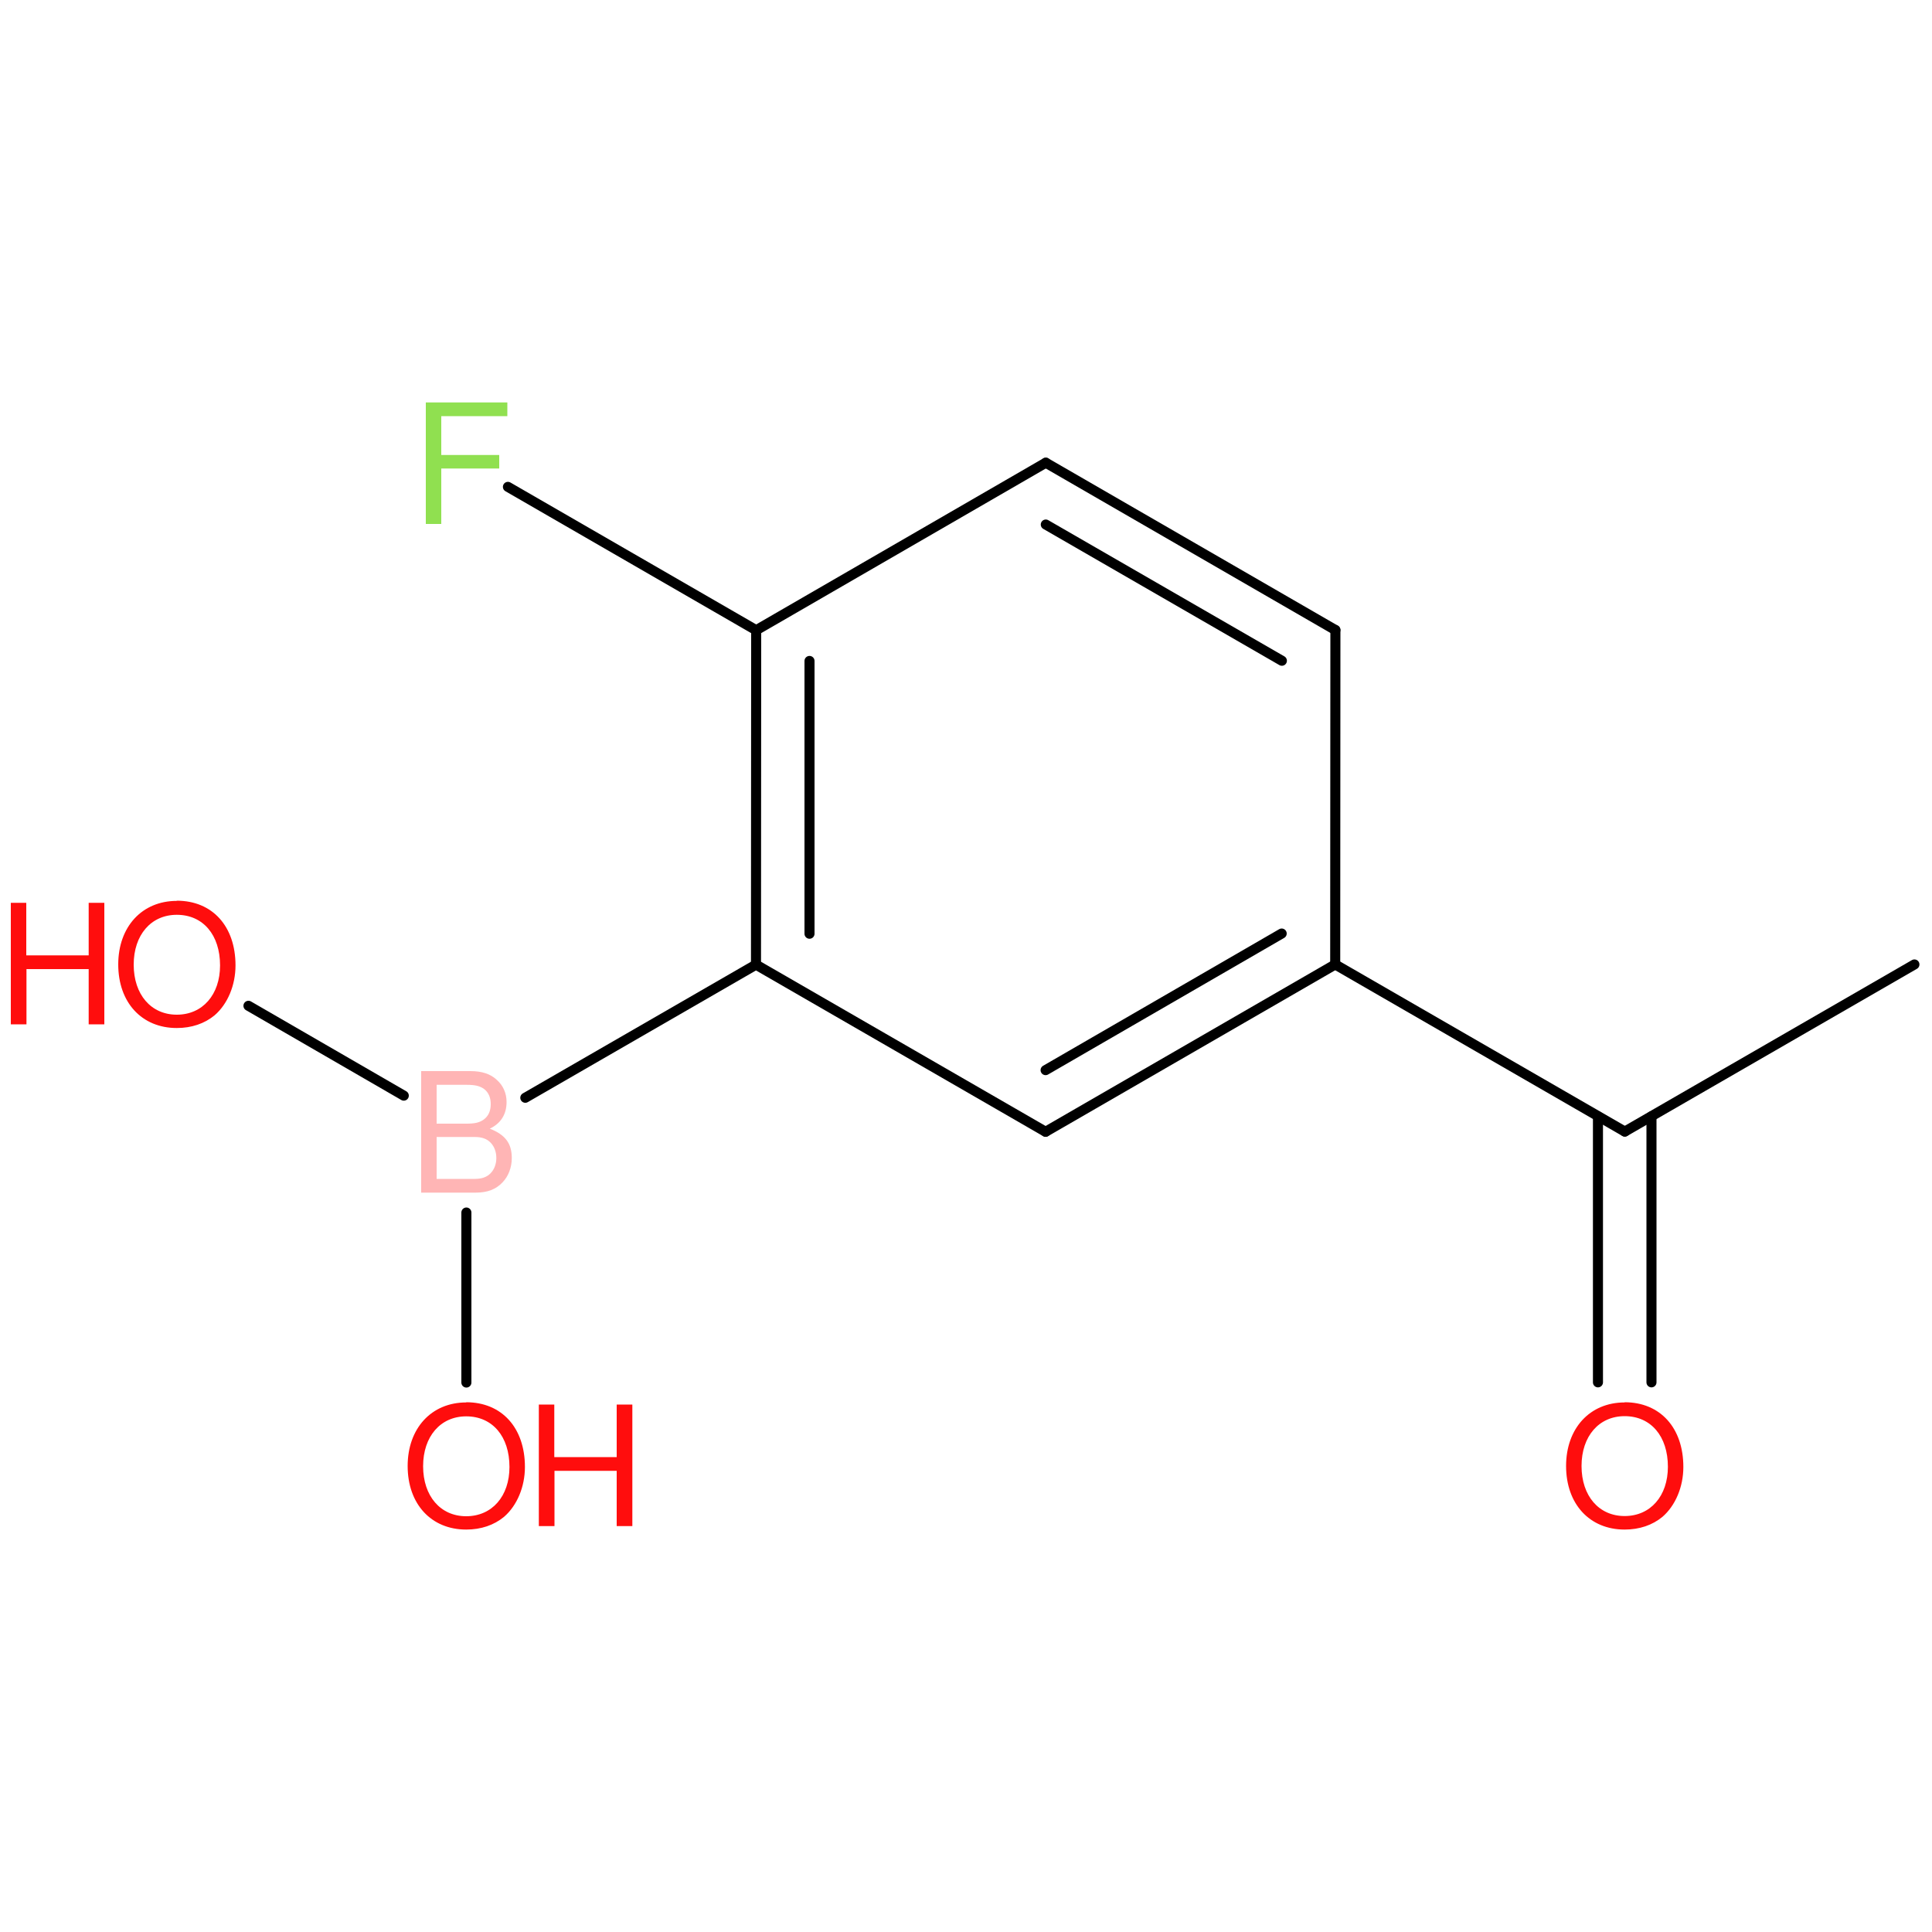 <?xml version='1.0' encoding='UTF-8'?>
<!DOCTYPE svg PUBLIC "-//W3C//DTD SVG 1.1//EN" "http://www.w3.org/Graphics/SVG/1.1/DTD/svg11.dtd">
<svg version='1.2' xmlns='http://www.w3.org/2000/svg' xmlns:xlink='http://www.w3.org/1999/xlink' width='100.0mm' height='100.0mm' viewBox='0 0 100.0 100.0'>
  <desc>Generated by the Chemistry Development Kit (http://github.com/cdk)</desc>
  <g stroke-linecap='round' stroke-linejoin='round' stroke='#000000' stroke-width='.52' fill='#FF0D0D'>
    <rect x='.0' y='.0' width='100.0' height='100.0' fill='none' stroke='none'/>
    <g id='mol1' class='mol'>
      <line id='mol1bnd1' class='bond' x1='27.19' y1='56.82' x2='39.13' y2='49.93'/>
      <g id='mol1bnd2' class='bond'>
        <line x1='39.14' y1='32.62' x2='39.13' y2='49.93'/>
        <line x1='41.9' y1='34.21' x2='41.9' y2='48.33'/>
      </g>
      <line id='mol1bnd3' class='bond' x1='39.14' y1='32.62' x2='54.13' y2='23.95'/>
      <g id='mol1bnd4' class='bond'>
        <line x1='69.12' y1='32.61' x2='54.13' y2='23.95'/>
        <line x1='66.35' y1='34.2' x2='54.13' y2='27.15'/>
      </g>
      <line id='mol1bnd5' class='bond' x1='69.12' y1='32.61' x2='69.11' y2='49.92'/>
      <g id='mol1bnd6' class='bond'>
        <line x1='54.12' y1='58.58' x2='69.11' y2='49.92'/>
        <line x1='54.12' y1='55.39' x2='66.34' y2='48.32'/>
      </g>
      <line id='mol1bnd7' class='bond' x1='39.13' y1='49.93' x2='54.12' y2='58.58'/>
      <line id='mol1bnd8' class='bond' x1='69.11' y1='49.92' x2='84.1' y2='58.57'/>
      <g id='mol1bnd9' class='bond'>
        <line x1='85.48' y1='57.78' x2='85.48' y2='71.55'/>
        <line x1='82.71' y1='57.78' x2='82.71' y2='71.55'/>
      </g>
      <line id='mol1bnd10' class='bond' x1='84.1' y1='58.57' x2='99.09' y2='49.92'/>
      <line id='mol1bnd11' class='bond' x1='39.14' y1='32.62' x2='26.29' y2='25.2'/>
      <line id='mol1bnd12' class='bond' x1='20.9' y1='56.71' x2='12.86' y2='52.06'/>
      <line id='mol1bnd13' class='bond' x1='24.14' y1='62.76' x2='24.14' y2='71.56'/>
      <path id='mol1atm1' class='atom' d='M21.8 61.73h2.83c.6 .0 1.04 -.17 1.38 -.53c.31 -.32 .48 -.78 .48 -1.26c.0 -.76 -.34 -1.21 -1.14 -1.52c.57 -.27 .87 -.74 .87 -1.38c.0 -.46 -.18 -.86 -.51 -1.15c-.32 -.3 -.76 -.45 -1.36 -.45h-2.55v6.29zM22.6 58.15v-2.0h1.55c.45 .0 .69 .06 .91 .22c.23 .18 .34 .44 .34 .78c.0 .34 -.11 .6 -.34 .78c-.22 .17 -.47 .23 -.91 .23h-1.55zM22.6 61.02v-2.17h1.96c.38 .0 .64 .09 .84 .3c.19 .2 .29 .48 .29 .79c.0 .3 -.1 .58 -.29 .78c-.2 .21 -.46 .3 -.84 .3h-1.96z' stroke='none' fill='#FFB5B5'/>
      <path id='mol1atm9' class='atom' d='M84.09 72.59c-1.8 .0 -3.03 1.34 -3.03 3.29c.0 1.97 1.22 3.29 3.03 3.29c.77 .0 1.44 -.23 1.96 -.66c.67 -.58 1.08 -1.55 1.08 -2.58c.0 -2.02 -1.19 -3.35 -3.04 -3.35zM84.09 73.3c1.36 .0 2.24 1.04 2.24 2.62c.0 1.51 -.9 2.55 -2.24 2.55c-1.33 .0 -2.23 -1.04 -2.23 -2.59c.0 -1.54 .9 -2.58 2.23 -2.58z' stroke='none'/>
      <path id='mol1atm11' class='atom' d='M22.84 24.25h3.0v-.7h-3.0v-2.01h3.42v-.71h-4.22v6.29h.8v-2.86z' stroke='none' fill='#90E050'/>
      <g id='mol1atm12' class='atom'>
        <path d='M9.15 46.63c-1.8 .0 -3.03 1.34 -3.03 3.29c.0 1.97 1.22 3.29 3.03 3.29c.77 .0 1.44 -.23 1.96 -.66c.67 -.58 1.08 -1.55 1.08 -2.58c.0 -2.02 -1.19 -3.35 -3.04 -3.35zM9.15 47.35c1.36 .0 2.24 1.04 2.24 2.62c.0 1.51 -.9 2.55 -2.24 2.55c-1.33 .0 -2.23 -1.04 -2.23 -2.59c.0 -1.54 .9 -2.58 2.23 -2.58z' stroke='none'/>
        <path d='M4.59 50.16v2.86h.81v-6.29h-.81v2.72h-3.23v-2.72h-.8v6.29h.81v-2.86h3.22z' stroke='none'/>
      </g>
      <g id='mol1atm13' class='atom'>
        <path d='M24.13 72.59c-1.8 .0 -3.03 1.34 -3.03 3.29c.0 1.97 1.22 3.29 3.03 3.29c.77 .0 1.44 -.23 1.96 -.66c.67 -.58 1.08 -1.55 1.08 -2.58c.0 -2.02 -1.19 -3.35 -3.04 -3.35zM24.13 73.31c1.36 .0 2.24 1.04 2.24 2.62c.0 1.51 -.9 2.55 -2.24 2.55c-1.33 .0 -2.23 -1.04 -2.23 -2.59c.0 -1.54 .9 -2.58 2.23 -2.58z' stroke='none'/>
        <path d='M31.92 76.13v2.86h.81v-6.29h-.81v2.72h-3.23v-2.72h-.8v6.29h.81v-2.86h3.22z' stroke='none'/>
      </g>
    </g>
  </g>
</svg>
